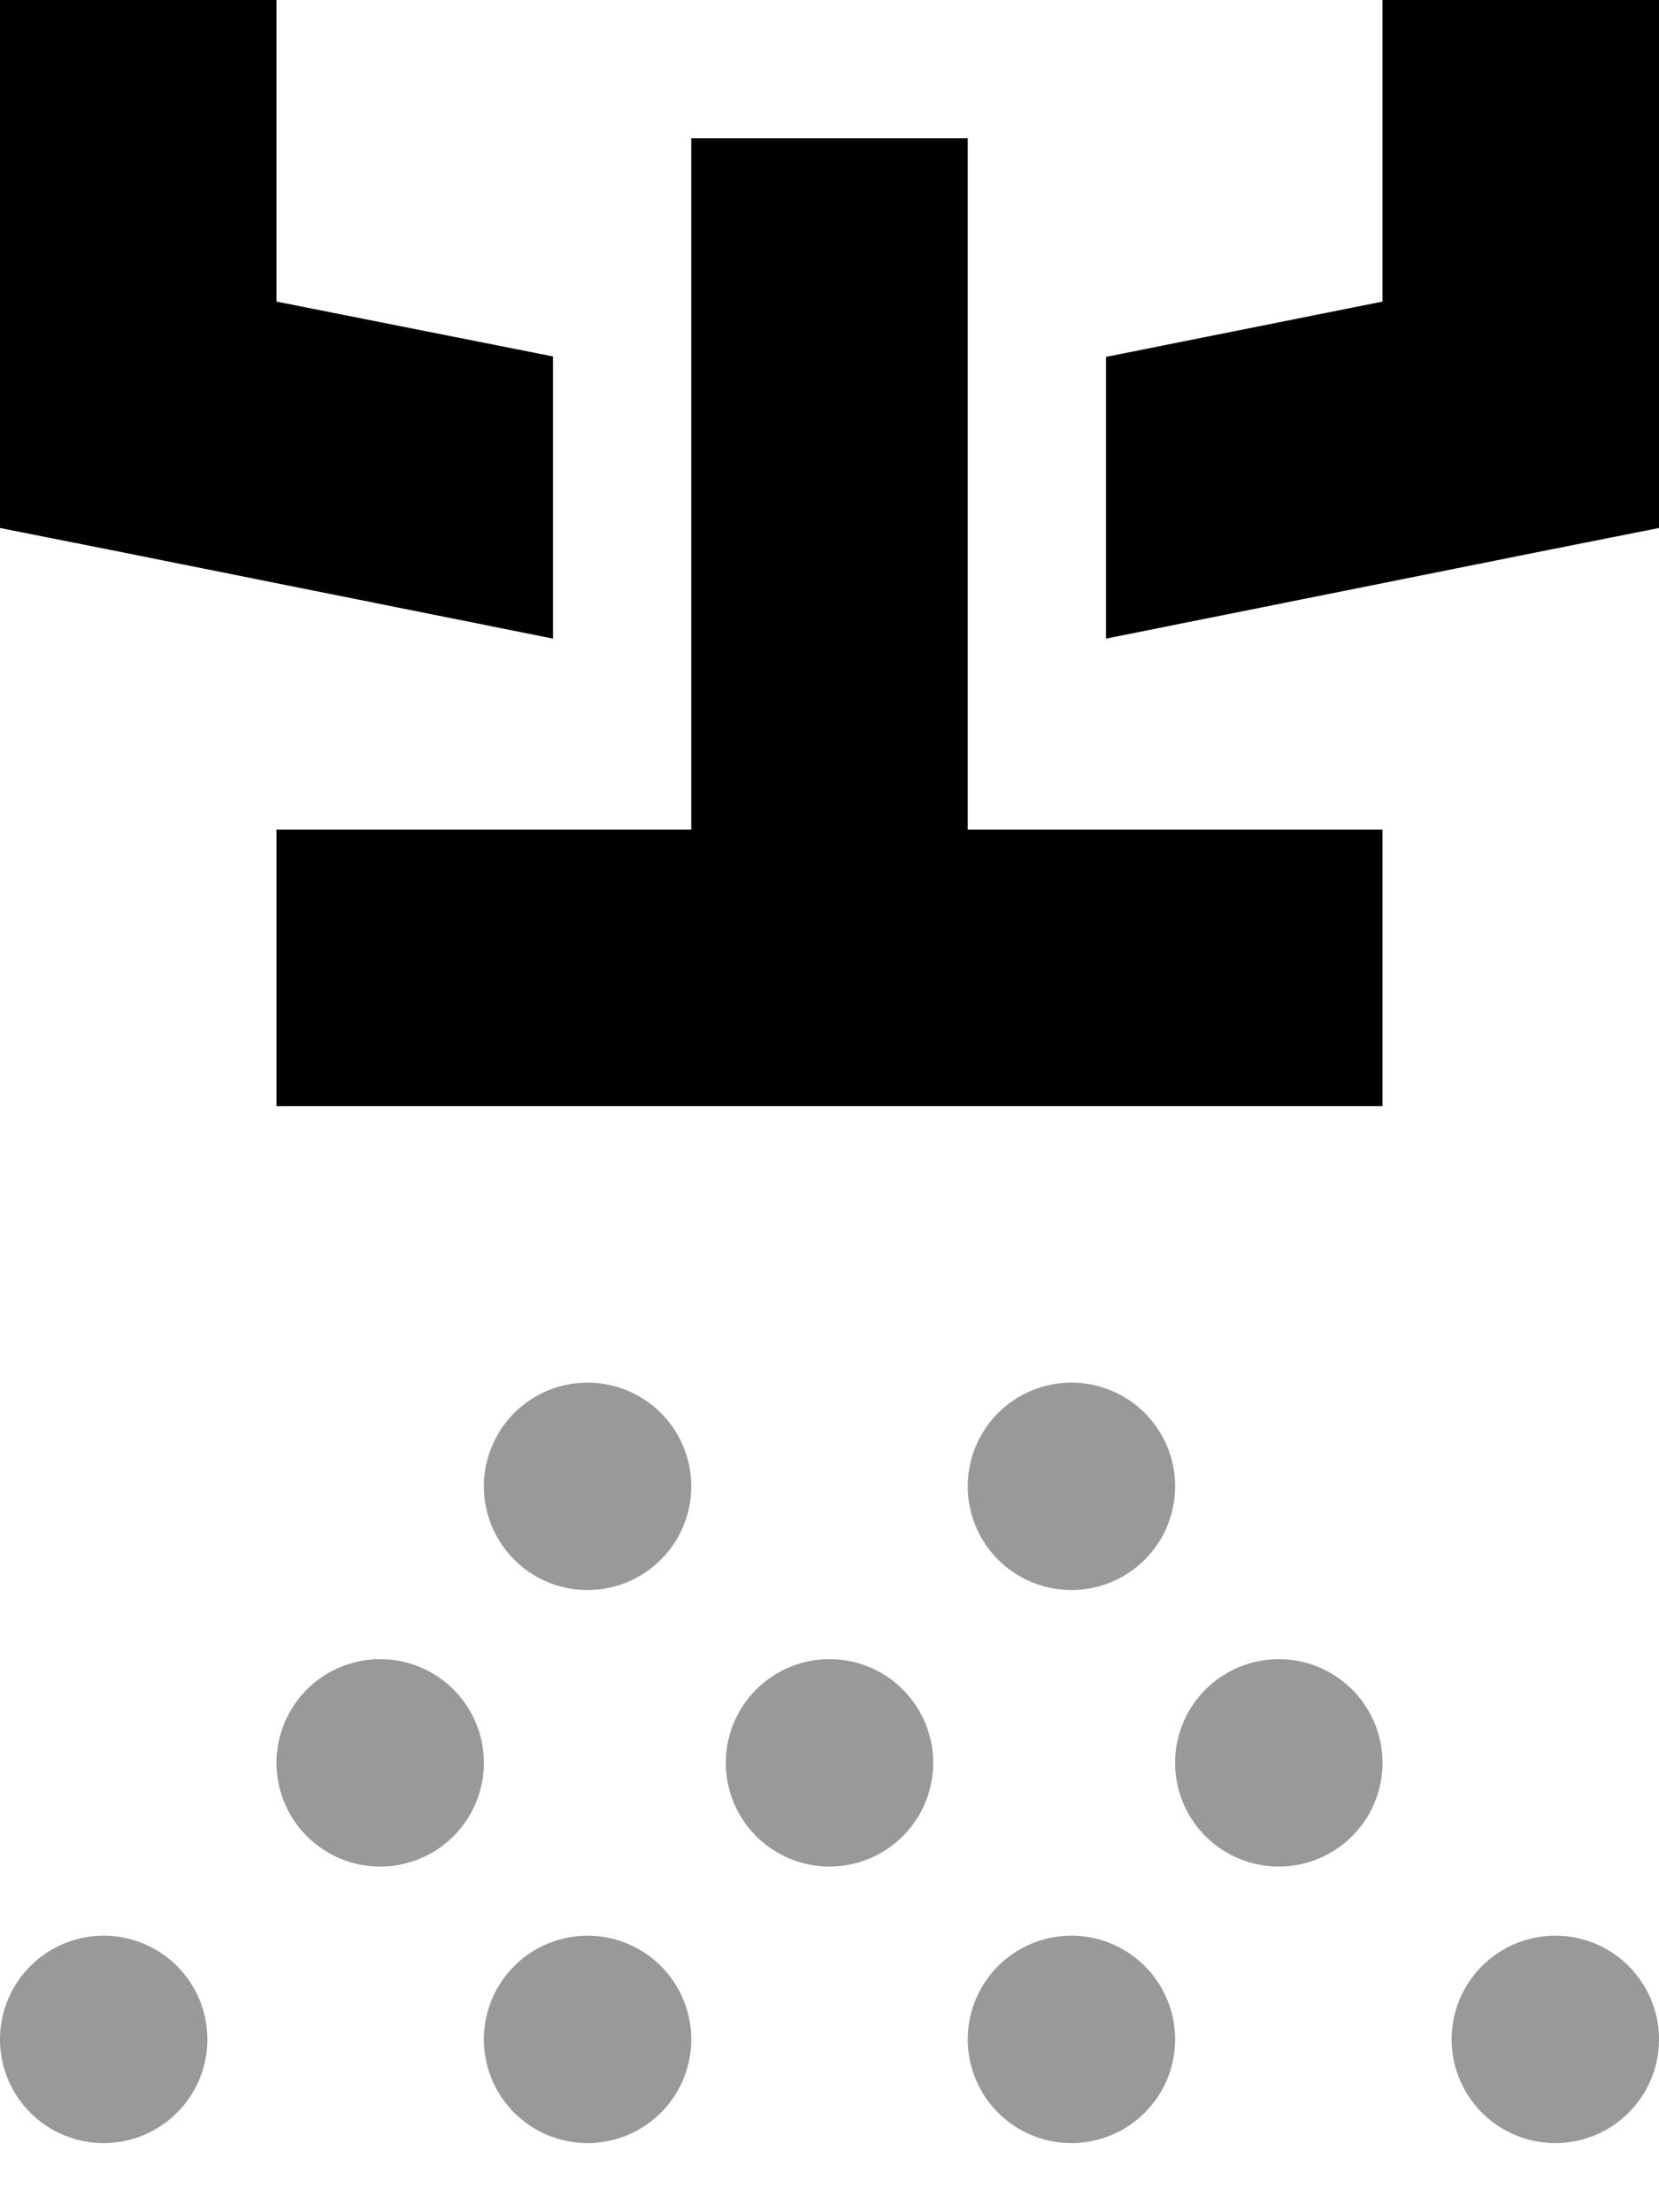 <svg xmlns="http://www.w3.org/2000/svg" viewBox="0 0 384 512"><!--! Font Awesome Pro 6.7.1 by @fontawesome - https://fontawesome.com License - https://fontawesome.com/license (Commercial License) Copyright 2024 Fonticons, Inc. --><defs><style>.fa-secondary{opacity:.4}</style></defs><path class="fa-secondary" d="M0 472a24 24 0 1 0 48 0A24 24 0 1 0 0 472zm64-64a24 24 0 1 0 48 0 24 24 0 1 0 -48 0zm48-64a24 24 0 1 0 48 0 24 24 0 1 0 -48 0zm0 128a24 24 0 1 0 48 0 24 24 0 1 0 -48 0zm56-64a24 24 0 1 0 48 0 24 24 0 1 0 -48 0zm56-64a24 24 0 1 0 48 0 24 24 0 1 0 -48 0zm0 128a24 24 0 1 0 48 0 24 24 0 1 0 -48 0zm48-64a24 24 0 1 0 48 0 24 24 0 1 0 -48 0zm64 64a24 24 0 1 0 48 0 24 24 0 1 0 -48 0z"/><path class="fa-primary" d="M0 96l0 26.2 25.7 5.1L128 147.8l0-65.3L64 69.8 64 0 0 0 0 96zm256 51.8l102.3-20.5 25.7-5.1L384 96l0-96L320 0l0 69.8L256 82.6l0 65.3zM224 64l0-32-64 0 0 32 0 128-64 0-32 0 0 64 32 0 96 0 96 0 32 0 0-64-32 0-64 0 0-128z"/></svg>